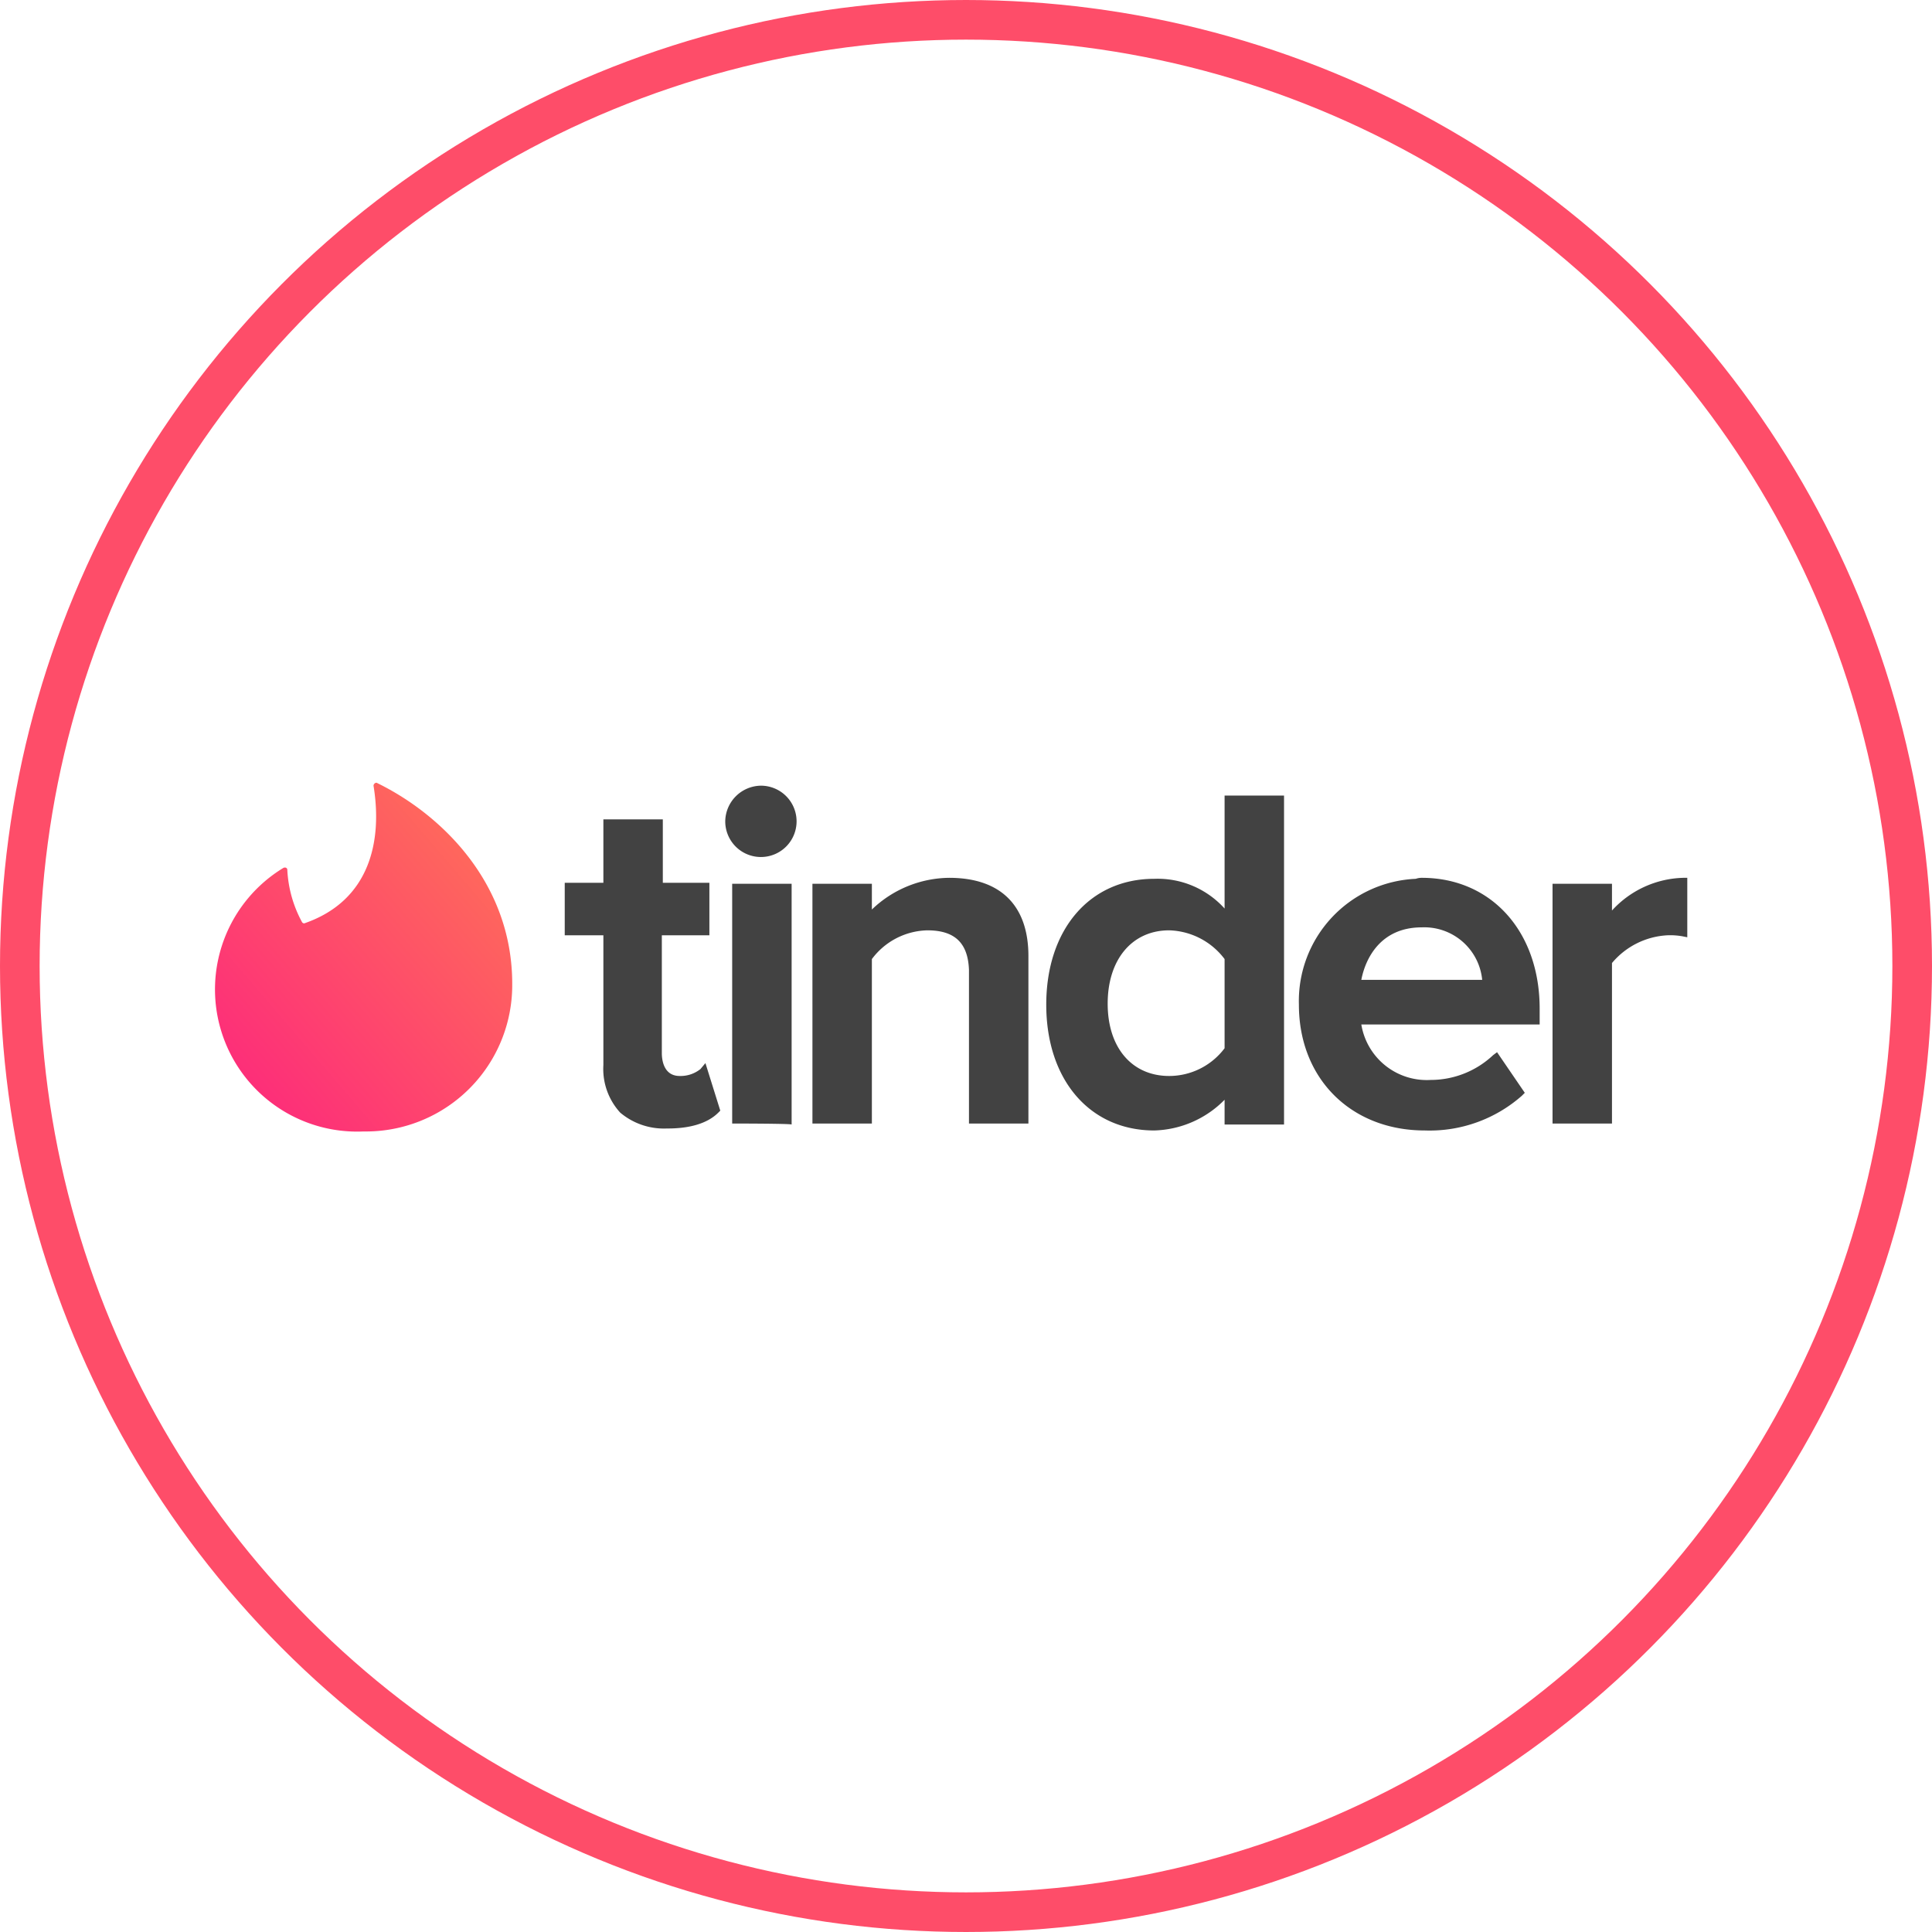<svg id="Layer_1" data-name="Layer 1" xmlns="http://www.w3.org/2000/svg" xmlns:xlink="http://www.w3.org/1999/xlink" viewBox="0 0 195 195"><defs><style>.cls-1{fill:none;stroke:#fe4d69;stroke-miterlimit:10;stroke-width:4px;}.cls-2,.cls-3{fill-rule:evenodd;}.cls-2{fill:url(#linear-gradient);}.cls-3{fill:#424242;}</style><linearGradient id="linear-gradient" x1="-789.85" y1="8.79" x2="-790.14" y2="9.08" gradientTransform="translate(82809.87 -998.04) scale(104.77 123.1)" gradientUnits="userSpaceOnUse"><stop offset="0" stop-color="#ff7854"/><stop offset="1" stop-color="#fd267d"/></linearGradient></defs><title>pines-tinder2</title><g id="Capa_1" data-name="Capa 1"><circle class="cls-1" cx="97.5" cy="97.5" r="95.5"/></g><path class="cls-2" d="M33.4,96.9c6.7-2.3,7.9-8.4,7-13.9a.32.32,0,0,1,.3-.3c6.4,3.1,13.7,10,13.7,20.3a14.77,14.77,0,0,1-15,14.9,14.35,14.35,0,0,1-8.1-26.6c.2-.1.4,0,.4.2a12.27,12.27,0,0,0,1.5,5.3A.31.31,0,0,0,33.4,96.9Z" transform="translate(-2.7 -3.7)"/><path class="cls-3" d="M73.4,111.6l.5-.6,1.5,4.8-.2.2c-1.1,1.1-2.9,1.6-5.1,1.6H70a6.84,6.84,0,0,1-4.7-1.6,6.52,6.52,0,0,1-1.7-4.8V98.1H59.7V92.8h3.9V86.4h6v6.4h4.7v5.3H69.5V110c0,.5.1,2.3,1.8,2.3a3.21,3.21,0,0,0,2.1-.7Zm3.2,5.5V92.9h6v24.3C82.5,117.1,76.6,117.1,76.6,117.1ZM79.5,83a3.6,3.6,0,1,1-3.6,3.6A3.65,3.65,0,0,1,79.5,83Zm19,9.3c5.2,0,8,2.8,8,7.9v16.9h-6V101.6c-.1-2.7-1.4-4-4.2-4a7.18,7.18,0,0,0-5.6,2.9v16.6h-6V92.9h6v2.6a11.42,11.42,0,0,1,7.8-3.2Zm27.8,3.1V84h6v33.2h-6v-2.5a10.33,10.33,0,0,1-7.1,3.1c-6.5,0-10.9-5.1-10.9-12.7s4.4-12.7,10.9-12.7A9.1,9.1,0,0,1,126.3,95.4Zm0,5.1a7.25,7.25,0,0,0-5.6-2.9c-3.7,0-6.2,2.9-6.2,7.4s2.5,7.3,6.2,7.3a7,7,0,0,0,5.6-2.8Zm19.9-8.2c7,0,11.9,5.4,11.9,13.2v1.6h-18a6.69,6.69,0,0,0,7,5.6,9.19,9.19,0,0,0,6.3-2.5l.4-.3,2.8,4.1-.3.3a14.08,14.08,0,0,1-9.8,3.5c-7.4,0-12.7-5.2-12.7-12.7a12.35,12.35,0,0,1,11.8-12.7,1.76,1.76,0,0,1,.6-.1Zm-6.1,10.3h12.2a5.87,5.87,0,0,0-6.1-5.3c-4.2,0-5.7,3.2-6.1,5.3Zm32.5-10.3h.4v6l-.5-.1a7.08,7.08,0,0,0-1.5-.1,7.82,7.82,0,0,0-5.6,2.8v16.2h-6V92.9h6v2.7A10.08,10.08,0,0,1,172.6,92.3Z" transform="translate(-2.7 -3.7)"/></svg>